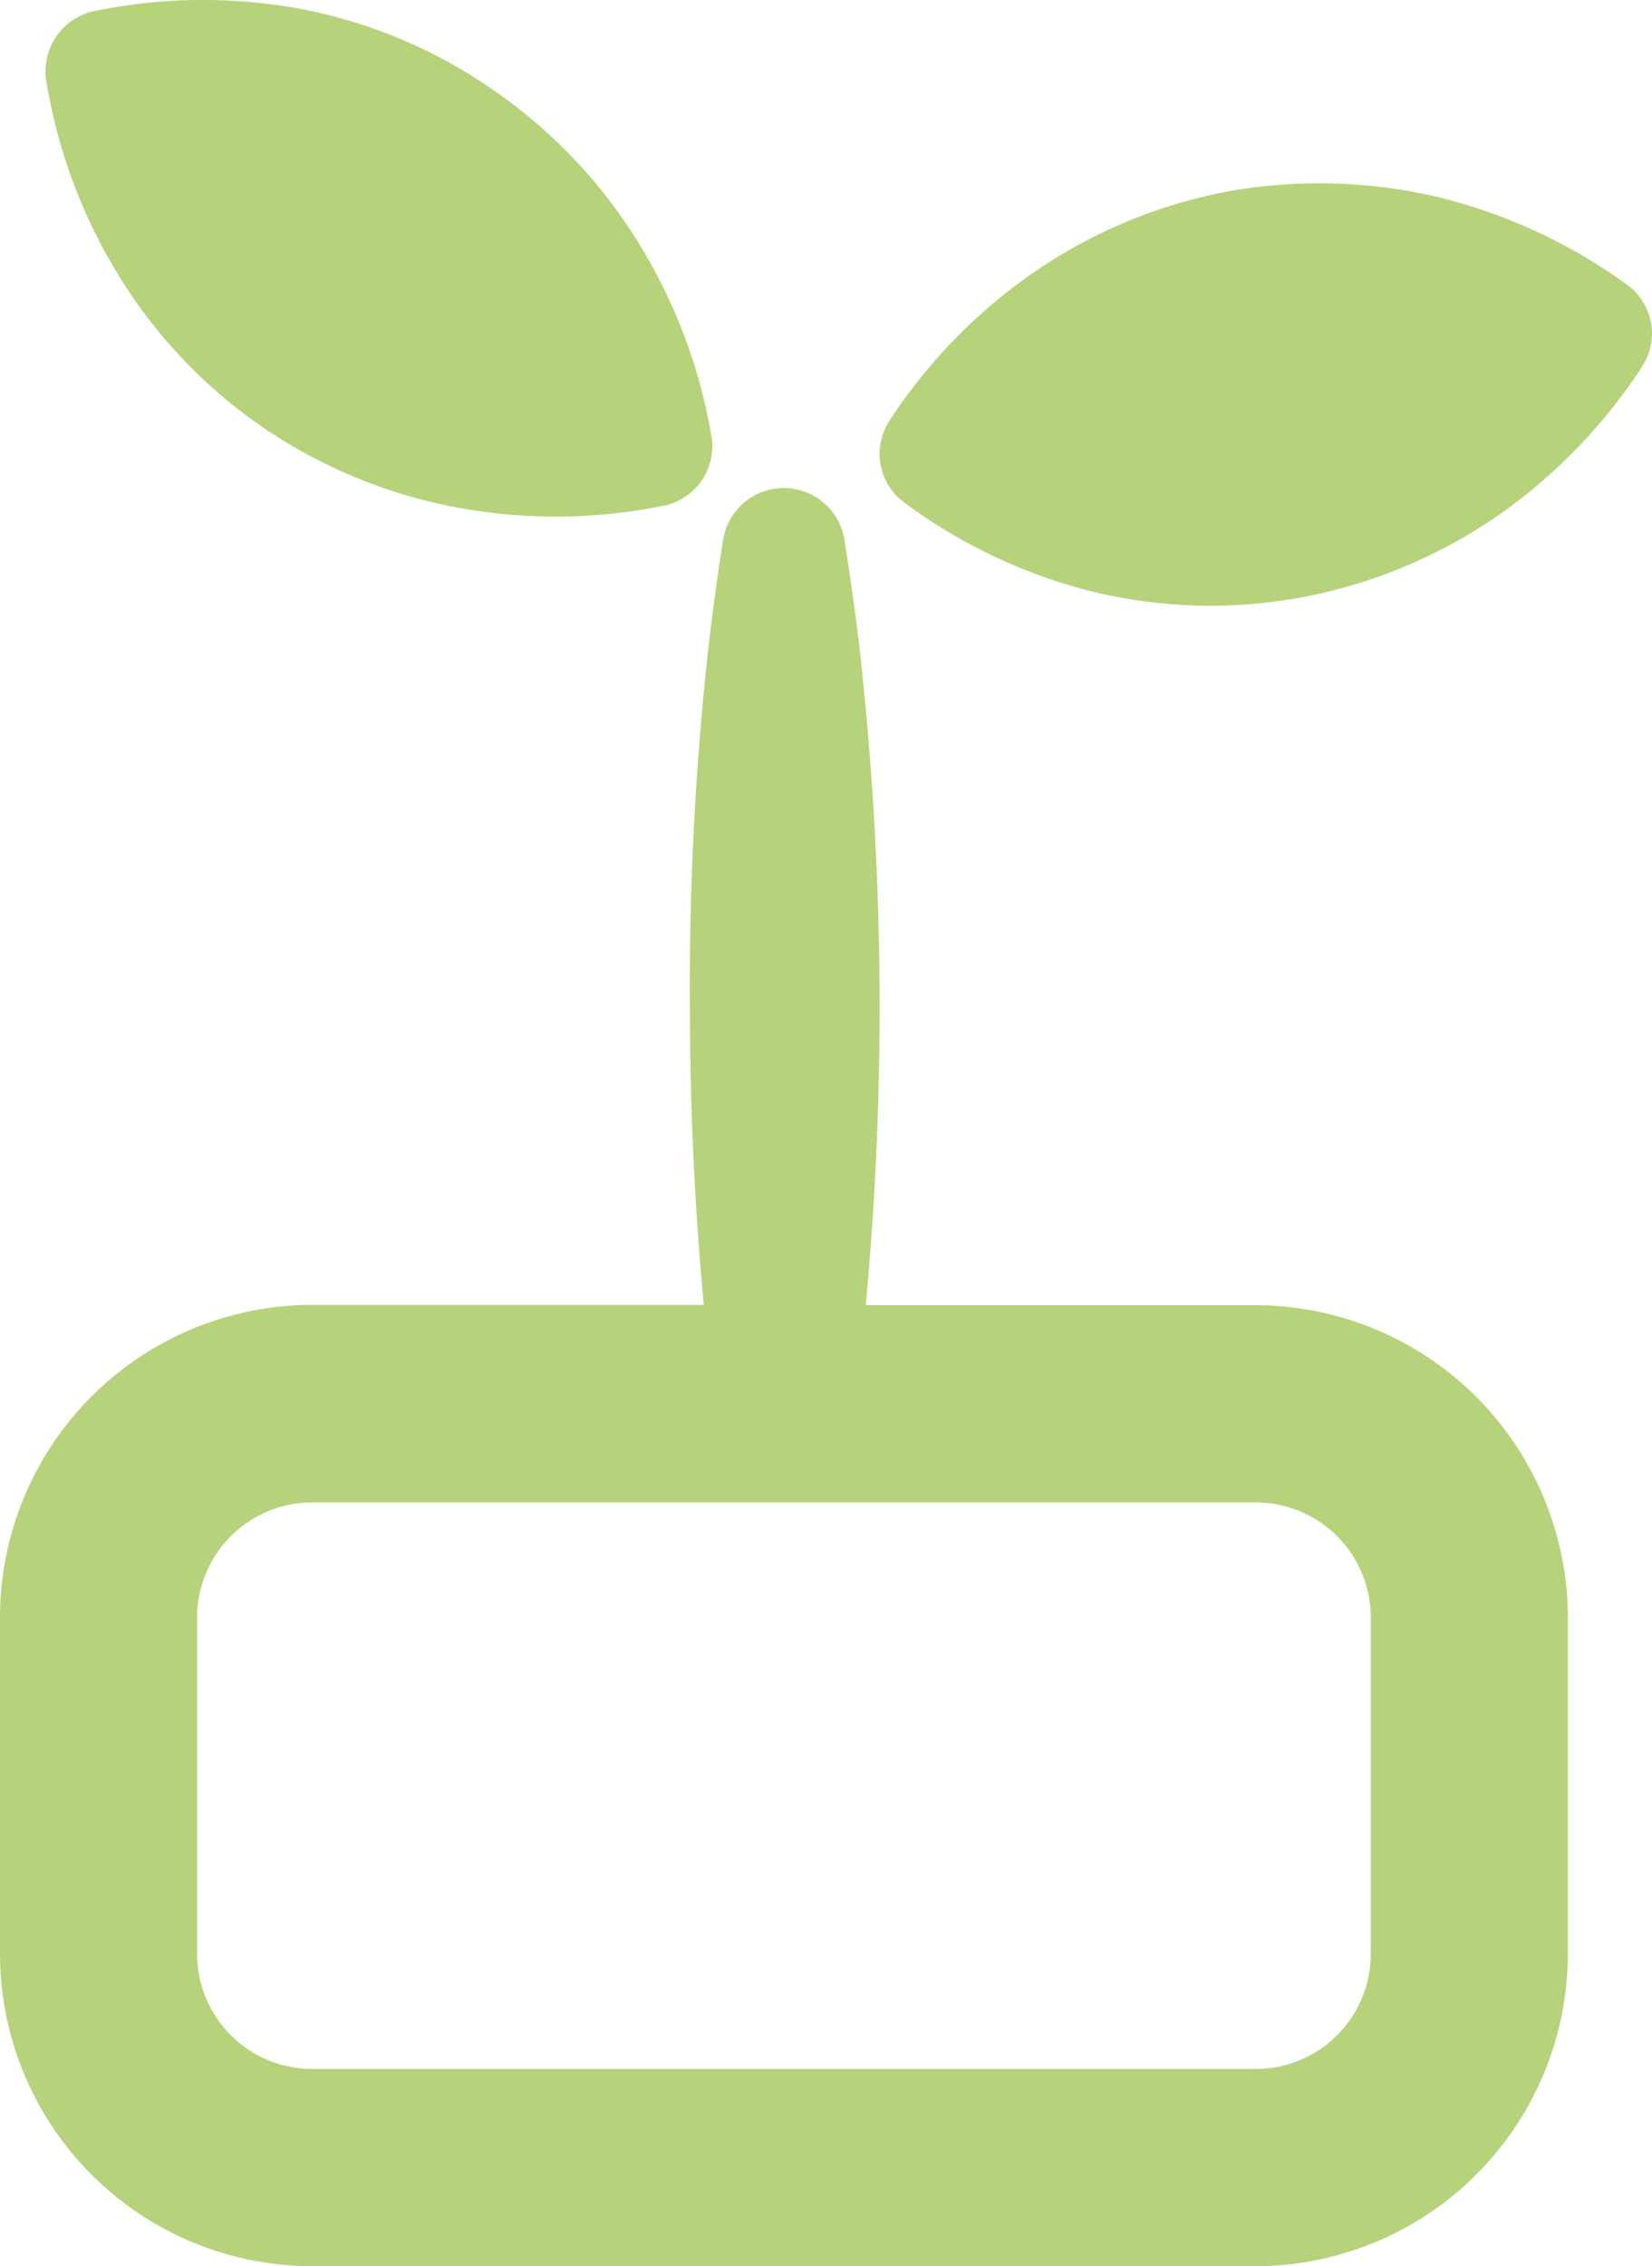 <svg xmlns="http://www.w3.org/2000/svg" viewBox="0 0 50.28 68.93"><defs><style>.cls-1{fill:#B6D37B;}</style></defs><g id="Calque_2" data-name="Calque 2"><g id="Calque_1-2" data-name="Calque 1"><path class="cls-1" d="M3.6,8.36A15.33,15.33,0,0,0,8,13a15.6,15.6,0,0,0,5.93,2.44,16.49,16.49,0,0,0,6.33-.07,1.85,1.85,0,0,0,1.41-2,16.34,16.34,0,0,0-2.21-5.94,15.49,15.49,0,0,0-4.4-4.66A15.28,15.28,0,0,0,9.15.27,16.37,16.37,0,0,0,2.81.35,1.87,1.87,0,0,0,1.4,2.4,16.26,16.26,0,0,0,3.6,8.36Z"/><path class="cls-1" d="M49.55,8.68A16.48,16.48,0,0,0,43.79,6a15.77,15.77,0,0,0-6.4-.18,15.44,15.44,0,0,0-5.92,2.46,16.32,16.32,0,0,0-4.42,4.55,1.84,1.84,0,0,0,.45,2.44A16.2,16.2,0,0,0,33.27,18a15.25,15.25,0,0,0,6.4.16,15.58,15.58,0,0,0,5.91-2.47A16.52,16.52,0,0,0,50,11.12,1.84,1.84,0,0,0,49.55,8.68Z"/><path class="cls-1" d="M38.22,39.7H26.35c.28-3,.42-6,.42-9a98,98,0,0,0-.62-11.09c-.13-1.07-.28-2.13-.45-3.2a1.87,1.87,0,0,0-3.69,0c-.17,1.07-.31,2.13-.44,3.2A93.57,93.57,0,0,0,21,30.69c0,3,.14,6,.42,9H9.5A9.51,9.51,0,0,0,0,49.2V59.43a9.51,9.51,0,0,0,9.5,9.5H38.22a9.52,9.52,0,0,0,9.5-9.5V49.2A9.52,9.52,0,0,0,38.22,39.7Zm3.5,19.73a3.5,3.5,0,0,1-3.5,3.5H9.5A3.5,3.5,0,0,1,6,59.43V49.2a3.5,3.5,0,0,1,3.5-3.5H38.22a3.5,3.5,0,0,1,3.5,3.5Z"/></g></g></svg>